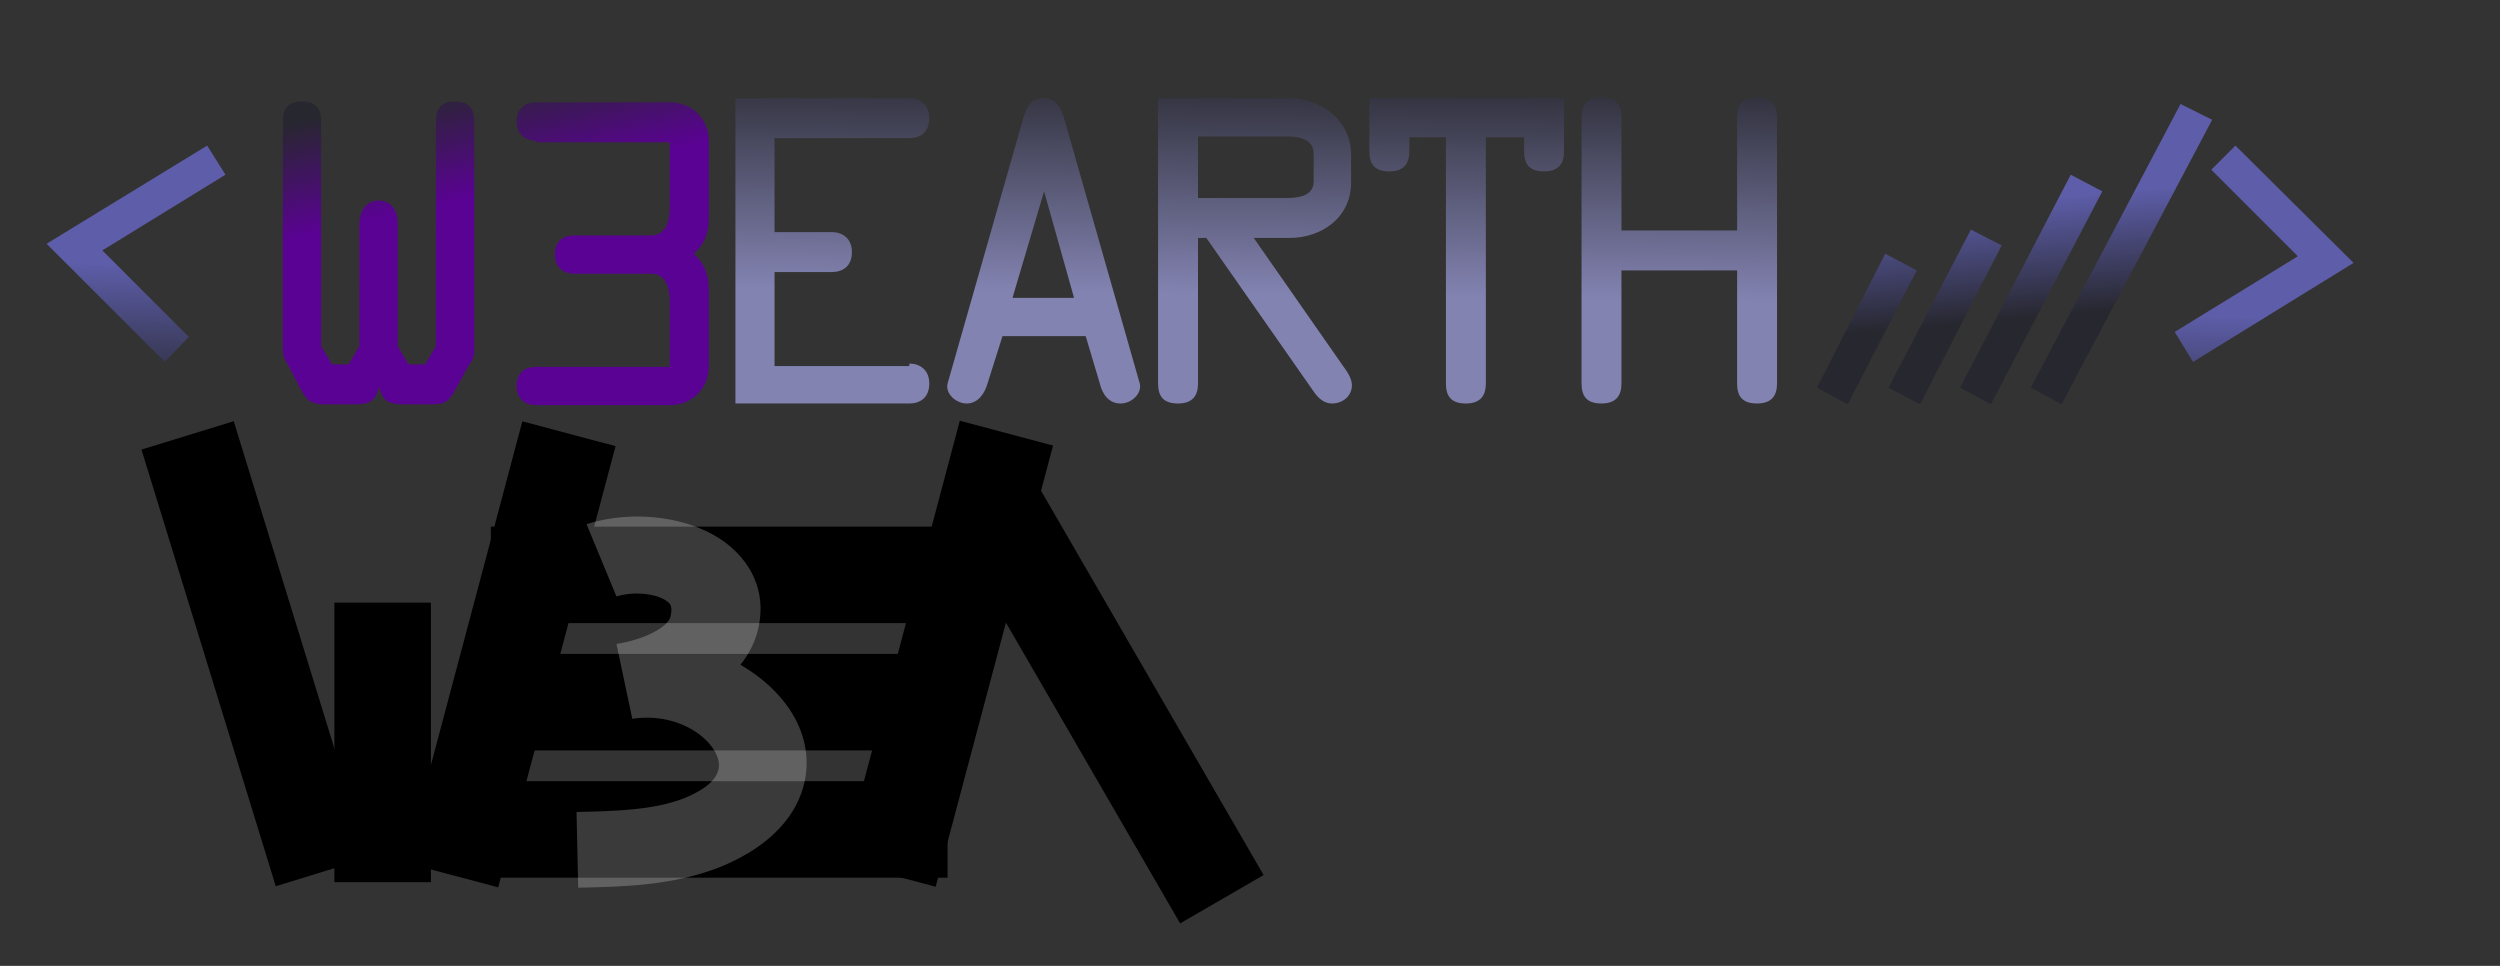 <?xml version="1.0" encoding="utf-8"?>
<!-- Generator: Adobe Illustrator 23.1.0, SVG Export Plug-In . SVG Version: 6.00 Build 0)  -->
<svg version="1.1" id="Layer_1" xmlns="http://www.w3.org/2000/svg" xmlns:xlink="http://www.w3.org/1999/xlink" x="0px" y="0px"
	 viewBox="0 0 300.5 116.1" style="enable-background:new 0 0 300.5 116.1;" xml:space="preserve">
<rect x="0" y="0" width="300.5" height="116.1" fill="#333333" stroke="none"/>
<style type="text/css">
	.st0{fill:url(#SVGID_1_);}
	.st1{fill:url(#SVGID_2_);}
	.st2{fill:url(#SVGID_3_);}
	.st3{fill:url(#SVGID_4_);}
	.st4{fill:url(#SVGID_5_);}
	.st5{fill:url(#SVGID_6_);}
	.st6{fill:url(#SVGID_7_);}
	.st7{fill:url(#SVGID_8_);}
	.st8{fill:url(#SVGID_9_);}
	.st9{fill:url(#SVGID_10_);}
	.st10{fill:url(#SVGID_11_);}
	.st11{fill:url(#SVGID_12_);}
	.st12{fill:url(#SVGID_13_);}
	.st13{opacity:0.23;}
	.st14{fill:#FFFFFF;}
</style>
<g>
	<g>
		
			<linearGradient id="SVGID_1_" gradientUnits="userSpaceOnUse" x1="16.337" y1="33.329" x2="15.617" y2="4.169" gradientTransform="matrix(1 0 0 -1 0 59)">
			<stop  offset="0.209" style="stop-color:#5D5DA9"/>
			<stop  offset="0.788" style="stop-color:#27272F"/>
		</linearGradient>
		<polygon class="st0" points="19.8,43.5 5.6,29.3 24.9,17.5 27.1,21 12.3,30.1 22.7,40.5 		"/>
	</g>
</g>
<g>
	<g>
		
			<linearGradient id="SVGID_2_" gradientUnits="userSpaceOnUse" x1="272.243" y1="27.01" x2="271.523" y2="-2.15" gradientTransform="matrix(1 0 0 -1 0 59)">
			<stop  offset="0.209" style="stop-color:#5D5DA9"/>
			<stop  offset="0.788" style="stop-color:#27272F"/>
		</linearGradient>
		<polygon class="st1" points="263.6,43.5 261.4,39.9 276.2,30.8 265.8,20.4 268.7,17.5 282.9,31.6 		"/>
	</g>
</g>
<g>
	<g>
		
			<linearGradient id="SVGID_3_" gradientUnits="userSpaceOnUse" x1="253.888" y1="41.102" x2="256.048" y2="16.622" gradientTransform="matrix(1 0 0 -1 0 59)">
			<stop  offset="0.209" style="stop-color:#5D5DA9"/>
			<stop  offset="0.788" style="stop-color:#27272F"/>
		</linearGradient>
		<polygon class="st2" points="244.1,46.6 262.1,12.5 265.9,14.4 247.8,48.6 		"/>
	</g>
</g>
<g>
	<g>
		
			<linearGradient id="SVGID_4_" gradientUnits="userSpaceOnUse" x1="242.745" y1="40.119" x2="244.905" y2="15.639" gradientTransform="matrix(1 0 0 -1 0 59)">
			<stop  offset="0.209" style="stop-color:#5D5DA9"/>
			<stop  offset="0.788" style="stop-color:#27272F"/>
		</linearGradient>
		<polygon class="st3" points="235.6,46.6 248.9,21 252.7,23 239.3,48.6 		"/>
	</g>
</g>
<g>
	<g>
		
			<linearGradient id="SVGID_5_" gradientUnits="userSpaceOnUse" x1="232.191" y1="39.187" x2="234.351" y2="14.707" gradientTransform="matrix(1 0 0 -1 0 59)">
			<stop  offset="0.209" style="stop-color:#5D5DA9"/>
			<stop  offset="0.788" style="stop-color:#27272F"/>
		</linearGradient>
		<polygon class="st4" points="227,46.6 236.9,27.6 240.6,29.5 230.8,48.6 		"/>
	</g>
</g>
<g>
	<g>
		
			<linearGradient id="SVGID_6_" gradientUnits="userSpaceOnUse" x1="222.732" y1="38.353" x2="224.892" y2="13.873" gradientTransform="matrix(1 0 0 -1 0 59)">
			<stop  offset="0.209" style="stop-color:#5D5DA9"/>
			<stop  offset="0.788" style="stop-color:#27272F"/>
		</linearGradient>
		<polygon class="st5" points="218.4,46.6 226.6,30.5 230.4,32.5 222.1,48.6 		"/>
	</g>
</g>
<g>
	
		<linearGradient id="SVGID_7_" gradientUnits="userSpaceOnUse" x1="41.932" y1="45.937" x2="46.252" y2="27.577" gradientTransform="matrix(1 0 0 -1 0 59)">
		<stop  offset="0" style="stop-color:#27272F"/>
		<stop  offset="0.724" style="stop-color:#5A0293"/>
	</linearGradient>
	<path class="st6" d="M48.5,48.6c-1.6,0-2.5-0.3-2.9-2h-0.1c-0.3,1.7-1.3,2-2.9,2h-3.5c-1.6,0-2.1-0.3-2.9-1.7L34.7,44
		c-0.6-1-0.7-1.1-0.7-2.4V14.5c0-1.5,0.7-2.3,2.3-2.3s2.3,0.8,2.3,2.3v27.1l1.3,2.2h2l1.3-2.2V26.9c0-1.4,0.7-2.8,2.3-2.8
		s2.3,1.3,2.3,2.8v14.7l1.3,2.2h2l1.3-2.2V14.5c0-1.5,0.7-2.3,2.3-2.3S57,13,57,14.5v27.1c0,1.3,0,1.4-0.7,2.4l-1.6,2.9
		c-0.8,1.4-1.2,1.7-2.9,1.7C51.8,48.6,48.5,48.6,48.5,48.6z"/>
	
		<linearGradient id="SVGID_8_" gradientUnits="userSpaceOnUse" x1="67.859" y1="52.037" x2="72.179" y2="33.677" gradientTransform="matrix(1 0 0 -1 0 59)">
		<stop  offset="0" style="stop-color:#27272F"/>
		<stop  offset="0.724" style="stop-color:#5A0293"/>
	</linearGradient>
	<path class="st7" d="M64.4,16.9c-1.2,0-2.3-0.7-2.3-2.3s1.1-2.3,2.3-2.3h16.1c2.7,0,4.7,2,4.7,4.7v9c0,1.9-0.4,3.2-1.8,4.5
		c1.4,1.3,1.8,2.7,1.8,4.5v9c0,2.7-2,4.7-4.7,4.7H64.4c-1.2,0-2.3-0.7-2.3-2.3c0-1.7,1.1-2.3,2.3-2.3h16.1v-7.8c0-2.6-1-3.4-2.3-3.4
		H69c-1.2,0-2.3-0.7-2.3-2.3c0-1.7,1.1-2.3,2.3-2.3h9.2c1.3,0,2.3-0.8,2.3-3.4v-7.8H64.4V16.9z"/>
</g>
<g>
	
		<linearGradient id="SVGID_9_" gradientUnits="userSpaceOnUse" x1="100.359" y1="52.246" x2="99.278" y2="-25.514" gradientTransform="matrix(1 0 0 -1 0 59)">
		<stop  offset="0" style="stop-color:#27272F"/>
		<stop  offset="0.36" style="stop-color:#8383B2"/>
	</linearGradient>
	<path class="st8" d="M109.3,43.7c1.2,0,2.4,0.7,2.4,2.4s-1.1,2.4-2.4,2.4H88.4V11.8h20.9c1.2,0,2.4,0.7,2.4,2.4s-1.1,2.4-2.4,2.4
		H93.1v11.3h6.9c1.2,0,2.4,0.7,2.4,2.4s-1.1,2.4-2.4,2.4h-6.9V44h16.2V43.7z"/>
	
		<linearGradient id="SVGID_10_" gradientUnits="userSpaceOnUse" x1="125.998" y1="51.889" x2="124.918" y2="-25.871" gradientTransform="matrix(1 0 0 -1 0 59)">
		<stop  offset="0" style="stop-color:#27272F"/>
		<stop  offset="0.36" style="stop-color:#8383B2"/>
	</linearGradient>
	<path class="st9" d="M123,14.2c0.4-1.3,0.9-2.4,2.4-2.4c1.6,0,2.1,1.2,2.5,2.4l9.1,31.9c0.3,1.1-0.9,2.4-2.3,2.4
		c-1.5,0-2.2-1.2-2.5-2.4l-1.7-5.7h-10l-1.8,5.7c-0.3,1.1-1.1,2.4-2.5,2.4c-1.3,0-2.6-1.2-2.3-2.4L123,14.2z M125.5,23L125.5,23
		l-3.8,12.8h7.4L125.5,23z"/>
	
		<linearGradient id="SVGID_11_" gradientUnits="userSpaceOnUse" x1="151.15" y1="51.54" x2="150.07" y2="-26.22" gradientTransform="matrix(1 0 0 -1 0 59)">
		<stop  offset="0" style="stop-color:#27272F"/>
		<stop  offset="0.36" style="stop-color:#8383B2"/>
	</linearGradient>
	<path class="st10" d="M144,46.1c0,1.5-0.7,2.4-2.4,2.4s-2.4-0.8-2.4-2.4V11.8H155c3.7,0,7.4,2.6,7.4,6.8v3.3c0,4.4-3.7,6.7-7.4,6.7
		h-4.3l10.6,15.2c0.5,0.7,1.2,1.6,1.2,2.5c0,1.3-1.1,2.2-2.4,2.2c-0.9,0-1.6-0.6-2.1-1.3l-13-18.6h-1V46.1z M144,23.8h10.5
		c1.3,0,3.4-0.1,3.4-2v-3.3c0-1.9-1.9-2.1-3.3-2.1H144V23.8z"/>
	
		<linearGradient id="SVGID_12_" gradientUnits="userSpaceOnUse" x1="176.4" y1="51.189" x2="175.32" y2="-26.571" gradientTransform="matrix(1 0 0 -1 0 59)">
		<stop  offset="0" style="stop-color:#27272F"/>
		<stop  offset="0.36" style="stop-color:#8383B2"/>
	</linearGradient>
	<path class="st11" d="M169.4,16.5v1.7c0,1.5-0.7,2.4-2.4,2.4s-2.4-0.8-2.4-2.4v-6.4H188v6.4c0,1.5-0.7,2.4-2.4,2.4
		s-2.4-0.8-2.4-2.4v-1.7h-4.6v29.6c0,1.5-0.7,2.4-2.4,2.4s-2.4-0.8-2.4-2.4V16.5H169.4z"/>
	
		<linearGradient id="SVGID_13_" gradientUnits="userSpaceOnUse" x1="202.155" y1="50.832" x2="201.075" y2="-26.928" gradientTransform="matrix(1 0 0 -1 0 59)">
		<stop  offset="0" style="stop-color:#27272F"/>
		<stop  offset="0.36" style="stop-color:#8383B2"/>
	</linearGradient>
	<path class="st12" d="M194.9,32.5v13.6c0,1.5-0.7,2.4-2.4,2.4s-2.4-0.8-2.4-2.4v-32c0-1.5,0.7-2.4,2.4-2.4s2.4,0.8,2.4,2.4v13.6
		h13.9V14.1c0-1.5,0.7-2.4,2.4-2.4s2.4,0.8,2.4,2.4v32c0,1.5-0.7,2.4-2.4,2.4s-2.4-0.8-2.4-2.4V32.5H194.9z"/>
</g>
<rect x="59" y="63.3" width="54.9" height="11.6"/>
<rect x="59" y="78.6" width="54.9" height="11.6"/>
<rect x="59" y="93.9" width="54.9" height="11.6"/>
<rect x="33.9" y="72.8" transform="matrix(-0.257 0.966 -0.966 -0.257 153.028 39.589)" width="54.9" height="11.6"/>
<rect x="86.4" y="72.8" transform="matrix(-0.257 0.966 -0.966 -0.257 219.106 -11.198)" width="54.9" height="11.6"/>
<rect x="105.7" y="78.6" transform="matrix(0.501 0.865 -0.865 0.501 139.414 -73.117)" width="54.9" height="11.6"/>
<rect x="29.2" y="83.4" transform="matrix(-1.836970e-16 1 -1 -1.836970e-16 135.193 43.237)" width="33.6" height="11.6"/>
<rect x="3.2" y="72.8" transform="matrix(0.294 0.956 -0.956 0.294 96.751 26.166)" width="54.9" height="11.6"/>
<g class="st13">
	<g>
		<path class="st14" d="M69.5,106.7l-0.2-9.1c4.5-0.1,9.1-0.2,12.8-1.6c3.5-1.4,4.9-3.1,4.1-5.1c-0.9-2.4-4.9-5.3-10.2-4.5
			c0,0,0,0,0,0l-1.9-9c0,0,0,0,0,0c3.3-0.5,6.2-2,6.5-3.3c0.3-1.3-0.1-1.6-0.4-1.8c-1.1-0.9-3.9-1.3-6.1-0.6L70.5,63
			c5.7-1.8,12.6-0.9,16.8,2.3c3.5,2.7,4.9,6.6,3.7,10.8c-0.4,1.4-1.1,2.7-2,3.8c3.6,2.1,6.2,5,7.3,8.1c1.8,4.9,0.3,12.1-9.7,16.2
			C80.8,106.5,74.5,106.6,69.5,106.7z"/>
	</g>
</g>
</svg>

